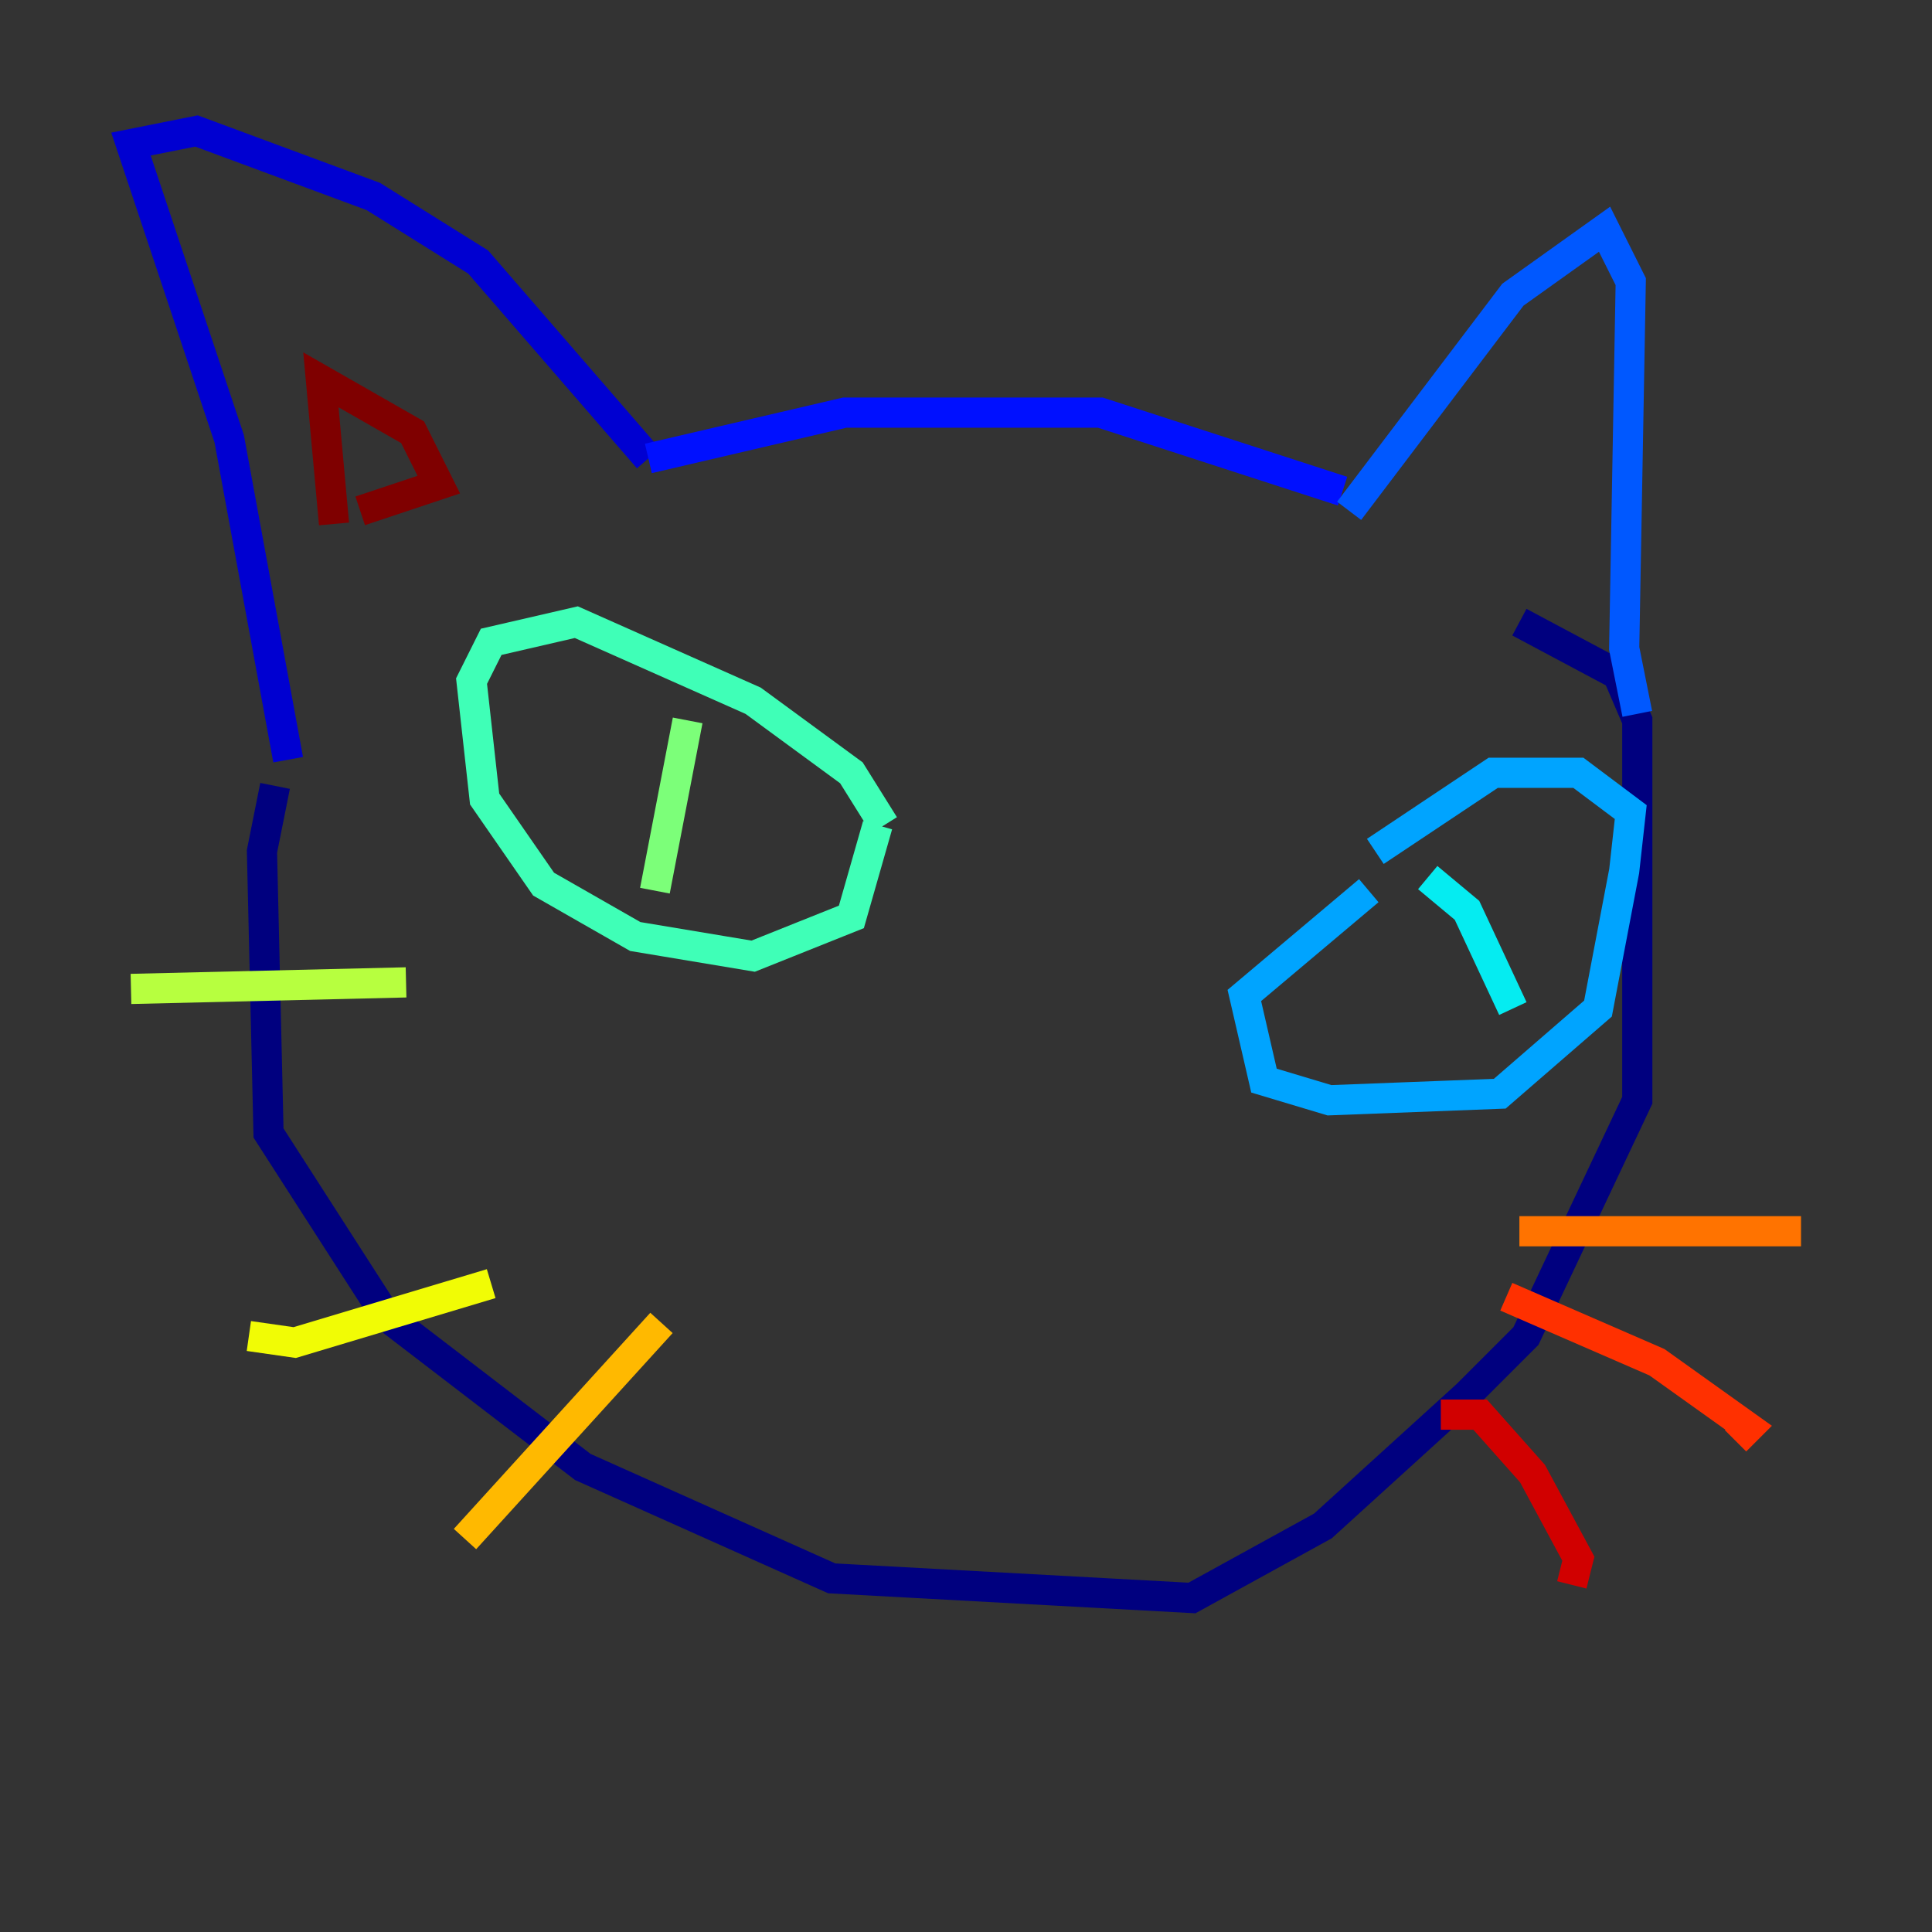 <?xml version="1.0" encoding="utf-8" ?>
<svg baseProfile="tiny" height="128" version="1.2" viewBox="0,0,128,128" width="128" xmlns="http://www.w3.org/2000/svg" xmlns:ev="http://www.w3.org/2001/xml-events" xmlns:xlink="http://www.w3.org/1999/xlink"><rect x="0" y="0" width="128" height="128" fill="#333333" stroke="none"/><defs /><polyline fill="none" points="18.224,52.068 17.356,56.407 17.79,75.064 25.6,87.214 38.617,97.193 55.105,104.57 78.969,105.871 87.647,101.098 97.193,92.42 101.098,88.515 108.475,72.895 108.475,47.729 107.173,44.691 100.664,41.22" stroke="#00007f" stroke-width="2" /><polyline fill="none" points="19.091,50.332 15.186,29.071 8.678,9.546 13.017,8.678 24.732,13.017 31.675,17.356 42.956,30.373" stroke="#0000d1" stroke-width="2" /><polyline fill="none" points="42.956,30.373 55.973,27.336 72.895,27.336 88.949,32.542" stroke="#0010ff" stroke-width="2" /><polyline fill="none" points="89.383,33.844 100.231,19.525 106.305,15.186 108.041,18.658 107.607,42.956 108.475,47.295" stroke="#0058ff" stroke-width="2" /><polyline fill="none" points="90.685,59.01 82.441,65.953 83.742,71.593 88.081,72.895 99.363,72.461 105.871,66.82 107.607,57.709 108.041,53.803 104.57,51.2 98.929,51.2 91.119,56.407" stroke="#00a4ff" stroke-width="2" /><polyline fill="none" points="94.59,58.142 97.193,60.312 100.231,66.82" stroke="#05ecf1" stroke-width="2" /><polyline fill="none" points="58.576,54.671 56.407,51.2 49.898,46.427 38.183,41.22 32.542,42.522 31.241,45.125 32.108,52.936 36.014,58.576 42.088,62.047 49.898,63.349 56.407,60.746 58.142,54.671" stroke="#3fffb7" stroke-width="2" /><polyline fill="none" points="45.559,47.729 43.39,59.01" stroke="#7cff79" stroke-width="2" /><polyline fill="none" points="8.678,65.519 26.902,65.085" stroke="#b7ff3f" stroke-width="2" /><polyline fill="none" points="16.488,88.515 19.525,88.949 32.542,85.044" stroke="#f1fc05" stroke-width="2" /><polyline fill="none" points="30.807,101.966 43.824,87.647" stroke="#ffb900" stroke-width="2" /><polyline fill="none" points="100.664,81.573 119.322,81.573" stroke="#ff7300" stroke-width="2" /><polyline fill="none" points="99.797,85.912 109.776,90.251 115.851,94.59 114.983,95.458" stroke="#ff3000" stroke-width="2" /><polyline fill="none" points="95.458,93.722 98.061,93.722 101.532,97.627 104.57,103.268 104.136,105.003" stroke="#d10000" stroke-width="2" /><polyline fill="none" points="22.129,34.712 21.261,25.166 27.336,28.637 29.071,32.108 23.864,33.844" stroke="#7f0000" stroke-width="2" /></svg>